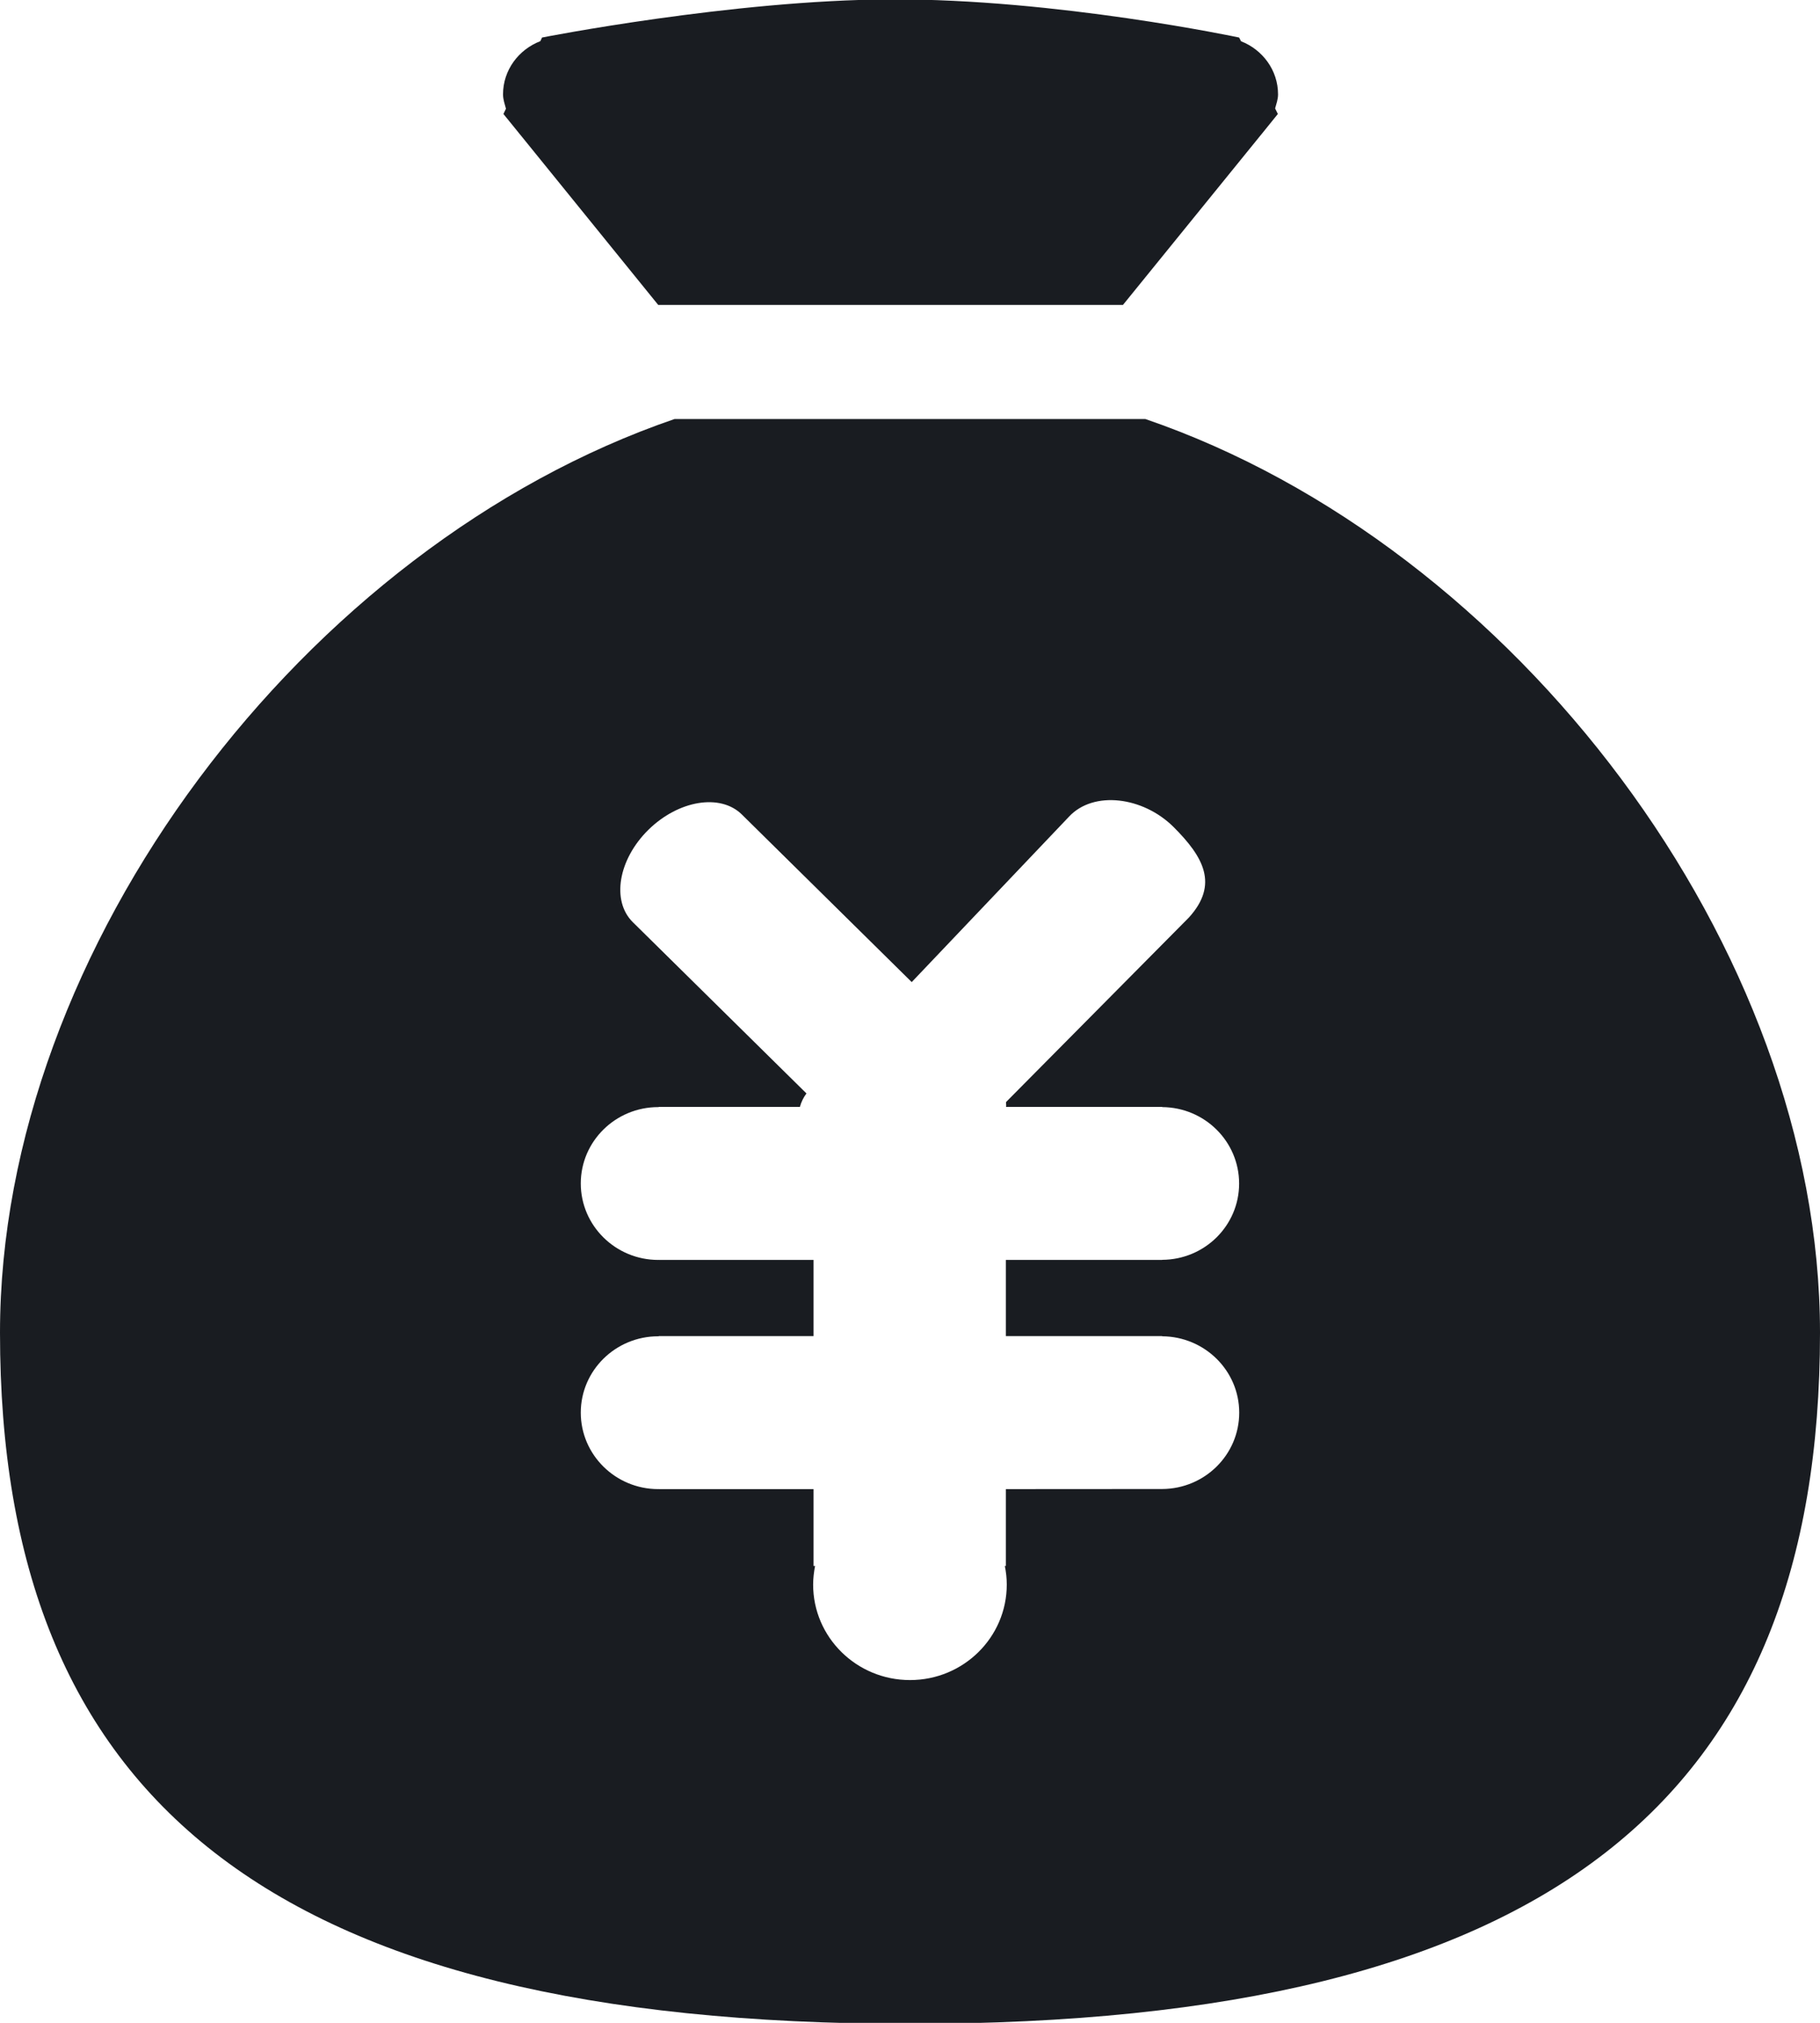 <svg 
 xmlns="http://www.w3.org/2000/svg"
 xmlns:xlink="http://www.w3.org/1999/xlink"
 width="18px" height="20px">
<path fill-rule="evenodd"  fill="rgb(25, 28, 33)"
 d="M9.000,20.010 C2.659,20.010 0.000,17.773 0.000,13.177 C0.000,9.370 3.015,5.396 6.671,4.143 L11.328,4.143 C14.984,5.396 18.000,9.370 18.000,13.177 C18.000,17.774 15.341,20.010 9.000,20.010 L9.000,20.010 ZM11.494,12.457 L11.494,12.456 C11.915,12.454 12.255,12.117 12.255,11.702 C12.255,11.286 11.915,10.949 11.494,10.946 L11.494,10.944 L9.950,10.944 C9.954,10.928 9.948,10.913 9.950,10.896 L11.759,9.071 C12.055,8.744 11.904,8.473 11.606,8.176 C11.305,7.877 10.816,7.814 10.573,8.074 L9.017,9.710 L7.337,8.053 C7.124,7.843 6.710,7.912 6.412,8.205 C6.114,8.499 6.046,8.907 6.258,9.117 L7.976,10.811 C7.945,10.852 7.924,10.897 7.911,10.944 L6.515,10.944 L6.515,10.946 L6.510,10.946 C6.088,10.946 5.744,11.284 5.744,11.701 C5.744,12.118 6.088,12.457 6.510,12.457 C6.512,12.457 6.513,12.456 6.515,12.456 L6.515,12.457 L8.046,12.457 L8.046,13.210 L6.515,13.210 L6.515,13.212 L6.510,13.212 C6.088,13.212 5.744,13.550 5.744,13.967 C5.744,14.384 6.088,14.723 6.510,14.723 C6.512,14.723 6.513,14.722 6.515,14.722 L6.515,14.723 L8.046,14.723 L8.046,15.483 L8.061,15.483 C8.050,15.542 8.042,15.604 8.042,15.667 C8.042,16.188 8.471,16.611 9.000,16.611 C9.529,16.611 9.957,16.188 9.957,15.667 C9.957,15.604 9.950,15.542 9.938,15.483 L9.948,15.483 L9.948,14.723 L11.494,14.722 C11.915,14.720 12.256,14.383 12.256,13.967 C12.256,13.552 11.915,13.215 11.494,13.212 L11.494,13.210 L9.948,13.210 L9.948,12.457 L11.494,12.457 ZM12.638,1.127 L12.478,1.325 C12.474,1.329 12.472,1.333 12.468,1.337 L11.106,3.015 L6.510,3.015 L5.152,1.340 C5.142,1.330 5.135,1.318 5.126,1.308 L4.979,1.127 L5.004,1.075 C4.992,1.029 4.975,0.984 4.975,0.933 C4.975,0.693 5.129,0.490 5.344,0.407 L5.361,0.371 C5.361,0.371 7.244,0.000 8.808,-0.006 C10.445,-0.013 12.255,0.371 12.255,0.371 L12.274,0.408 C12.487,0.491 12.640,0.694 12.640,0.933 C12.640,0.983 12.623,1.027 12.611,1.072 L12.638,1.127 Z"/>
</svg>